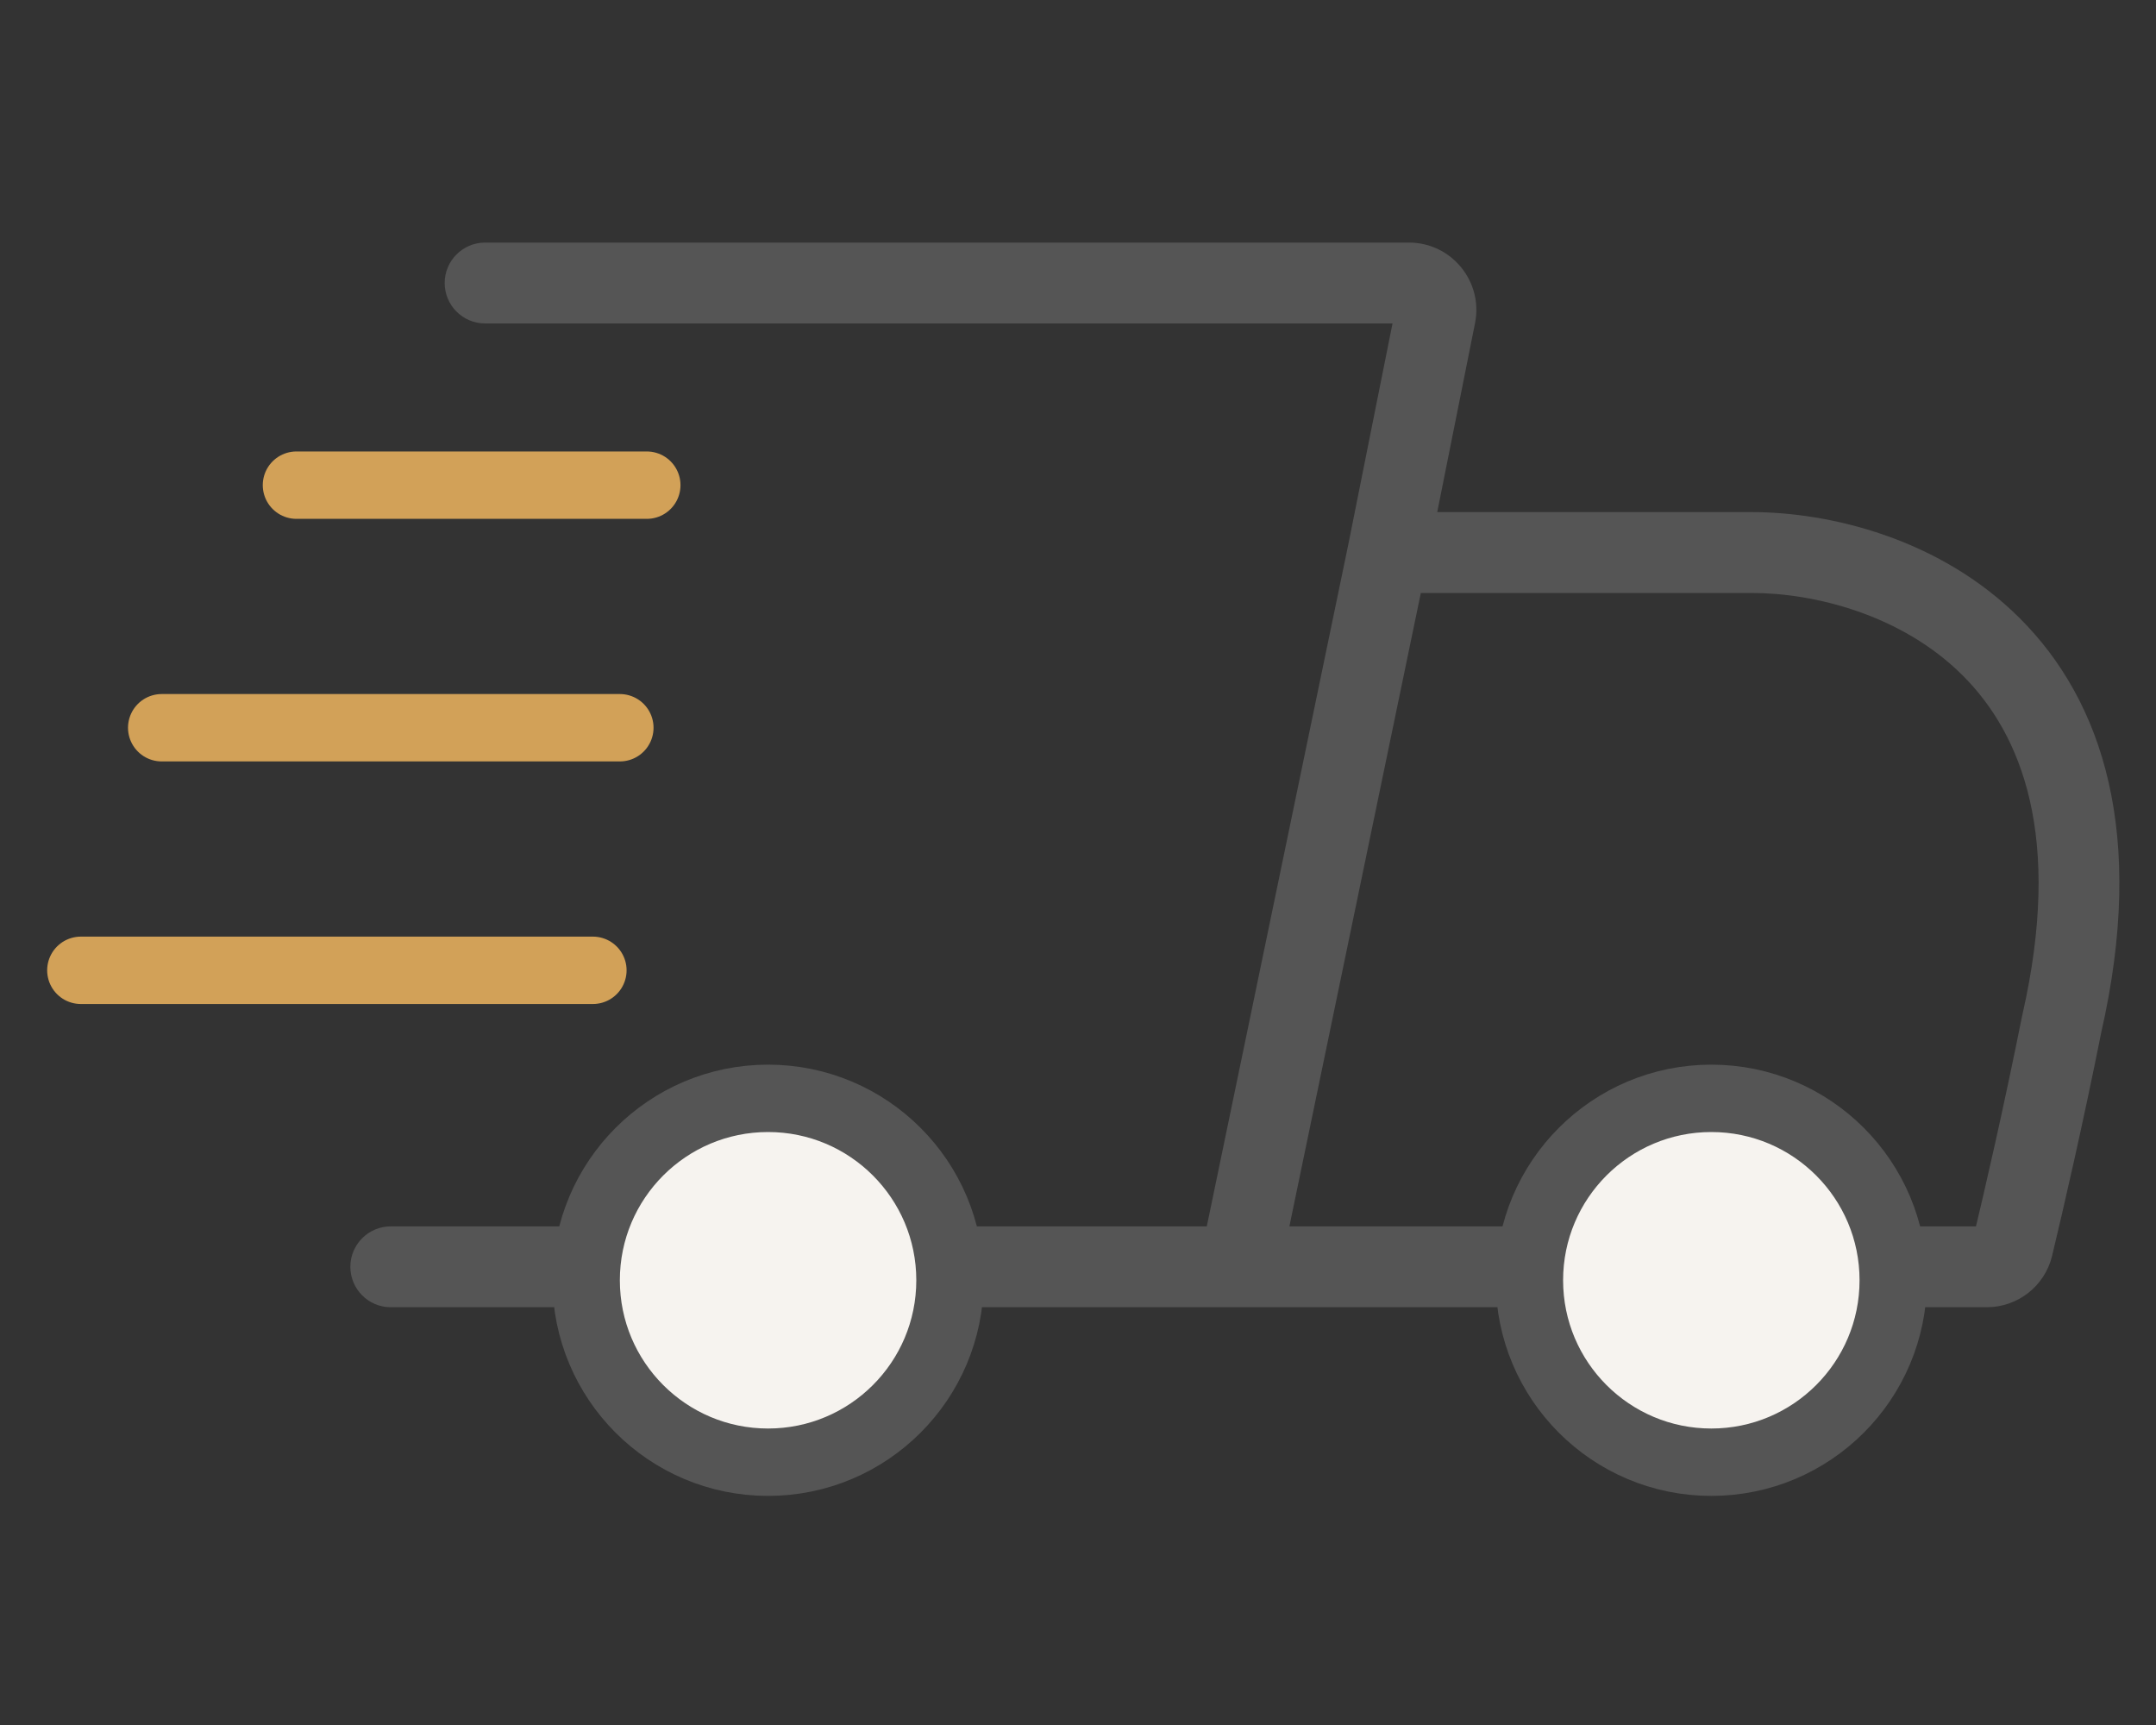 <svg width="80" height="64" viewBox="0 0 80 64" fill="none" xmlns="http://www.w3.org/2000/svg">
<rect x="0" y="0" width="80" height="64" fill="#333333" stroke="none"/>
<path d="M11 18L24 18" stroke="#D2A158" stroke-width="2.5" stroke-linecap="round"/>
<path d="M6 27L23 27" stroke="#D2A158" stroke-width="2.5" stroke-linecap="round"/>
<path d="M3 36L22 36" stroke="#D2A158" stroke-width="2.5" stroke-linecap="round"/>
<path d="M18 9C17.172 9 16.5 9.672 16.5 10.5C16.5 11.328 17.172 12 18 12V9ZM76.5 38L75.038 37.666L75.033 37.686L75.029 37.706L76.5 38ZM14.5 45.5C13.672 45.5 13 46.172 13 47C13 47.828 13.672 48.5 14.5 48.5V45.5ZM74.686 46.242L73.228 45.891L74.686 46.242ZM53.261 11.696L51.79 11.402L53.261 11.696ZM18 12H52.28V9H18V12ZM51.79 11.402L50.029 20.206L52.971 20.794L54.732 11.99L51.79 11.402ZM51.5 22H65V19H51.5V22ZM65 22C67.318 22 70.561 22.799 72.828 25.061C75.005 27.235 76.553 31.038 75.038 37.666L77.962 38.334C79.647 30.962 78.028 26.015 74.947 22.939C71.955 19.951 67.849 19 65 19V22ZM75.029 37.706C74.355 41.078 73.632 44.213 73.228 45.891L76.144 46.594C76.555 44.888 77.287 41.713 77.971 38.294L75.029 37.706ZM73.719 45.5H46V48.5H73.719V45.5ZM46 45.5H14.5V48.5H46V45.5ZM47.469 47.305L52.969 20.805L50.031 20.195L44.531 46.695L47.469 47.305ZM73.228 45.891C73.284 45.656 73.493 45.5 73.719 45.5V48.5C74.863 48.5 75.872 47.722 76.144 46.594L73.228 45.891ZM52.28 12C51.965 12 51.728 11.711 51.79 11.402L54.732 11.99C55.041 10.443 53.858 9 52.28 9V12Z" fill="#555555"/>
<circle cx="28.5" cy="47.5" r="6.75" fill="#F6F3EF" stroke="#555555" stroke-width="2.5"/>
<circle cx="63.5" cy="47.5" r="6.75" fill="#F6F3EF" stroke="#555555" stroke-width="2.5"/>
</svg>
